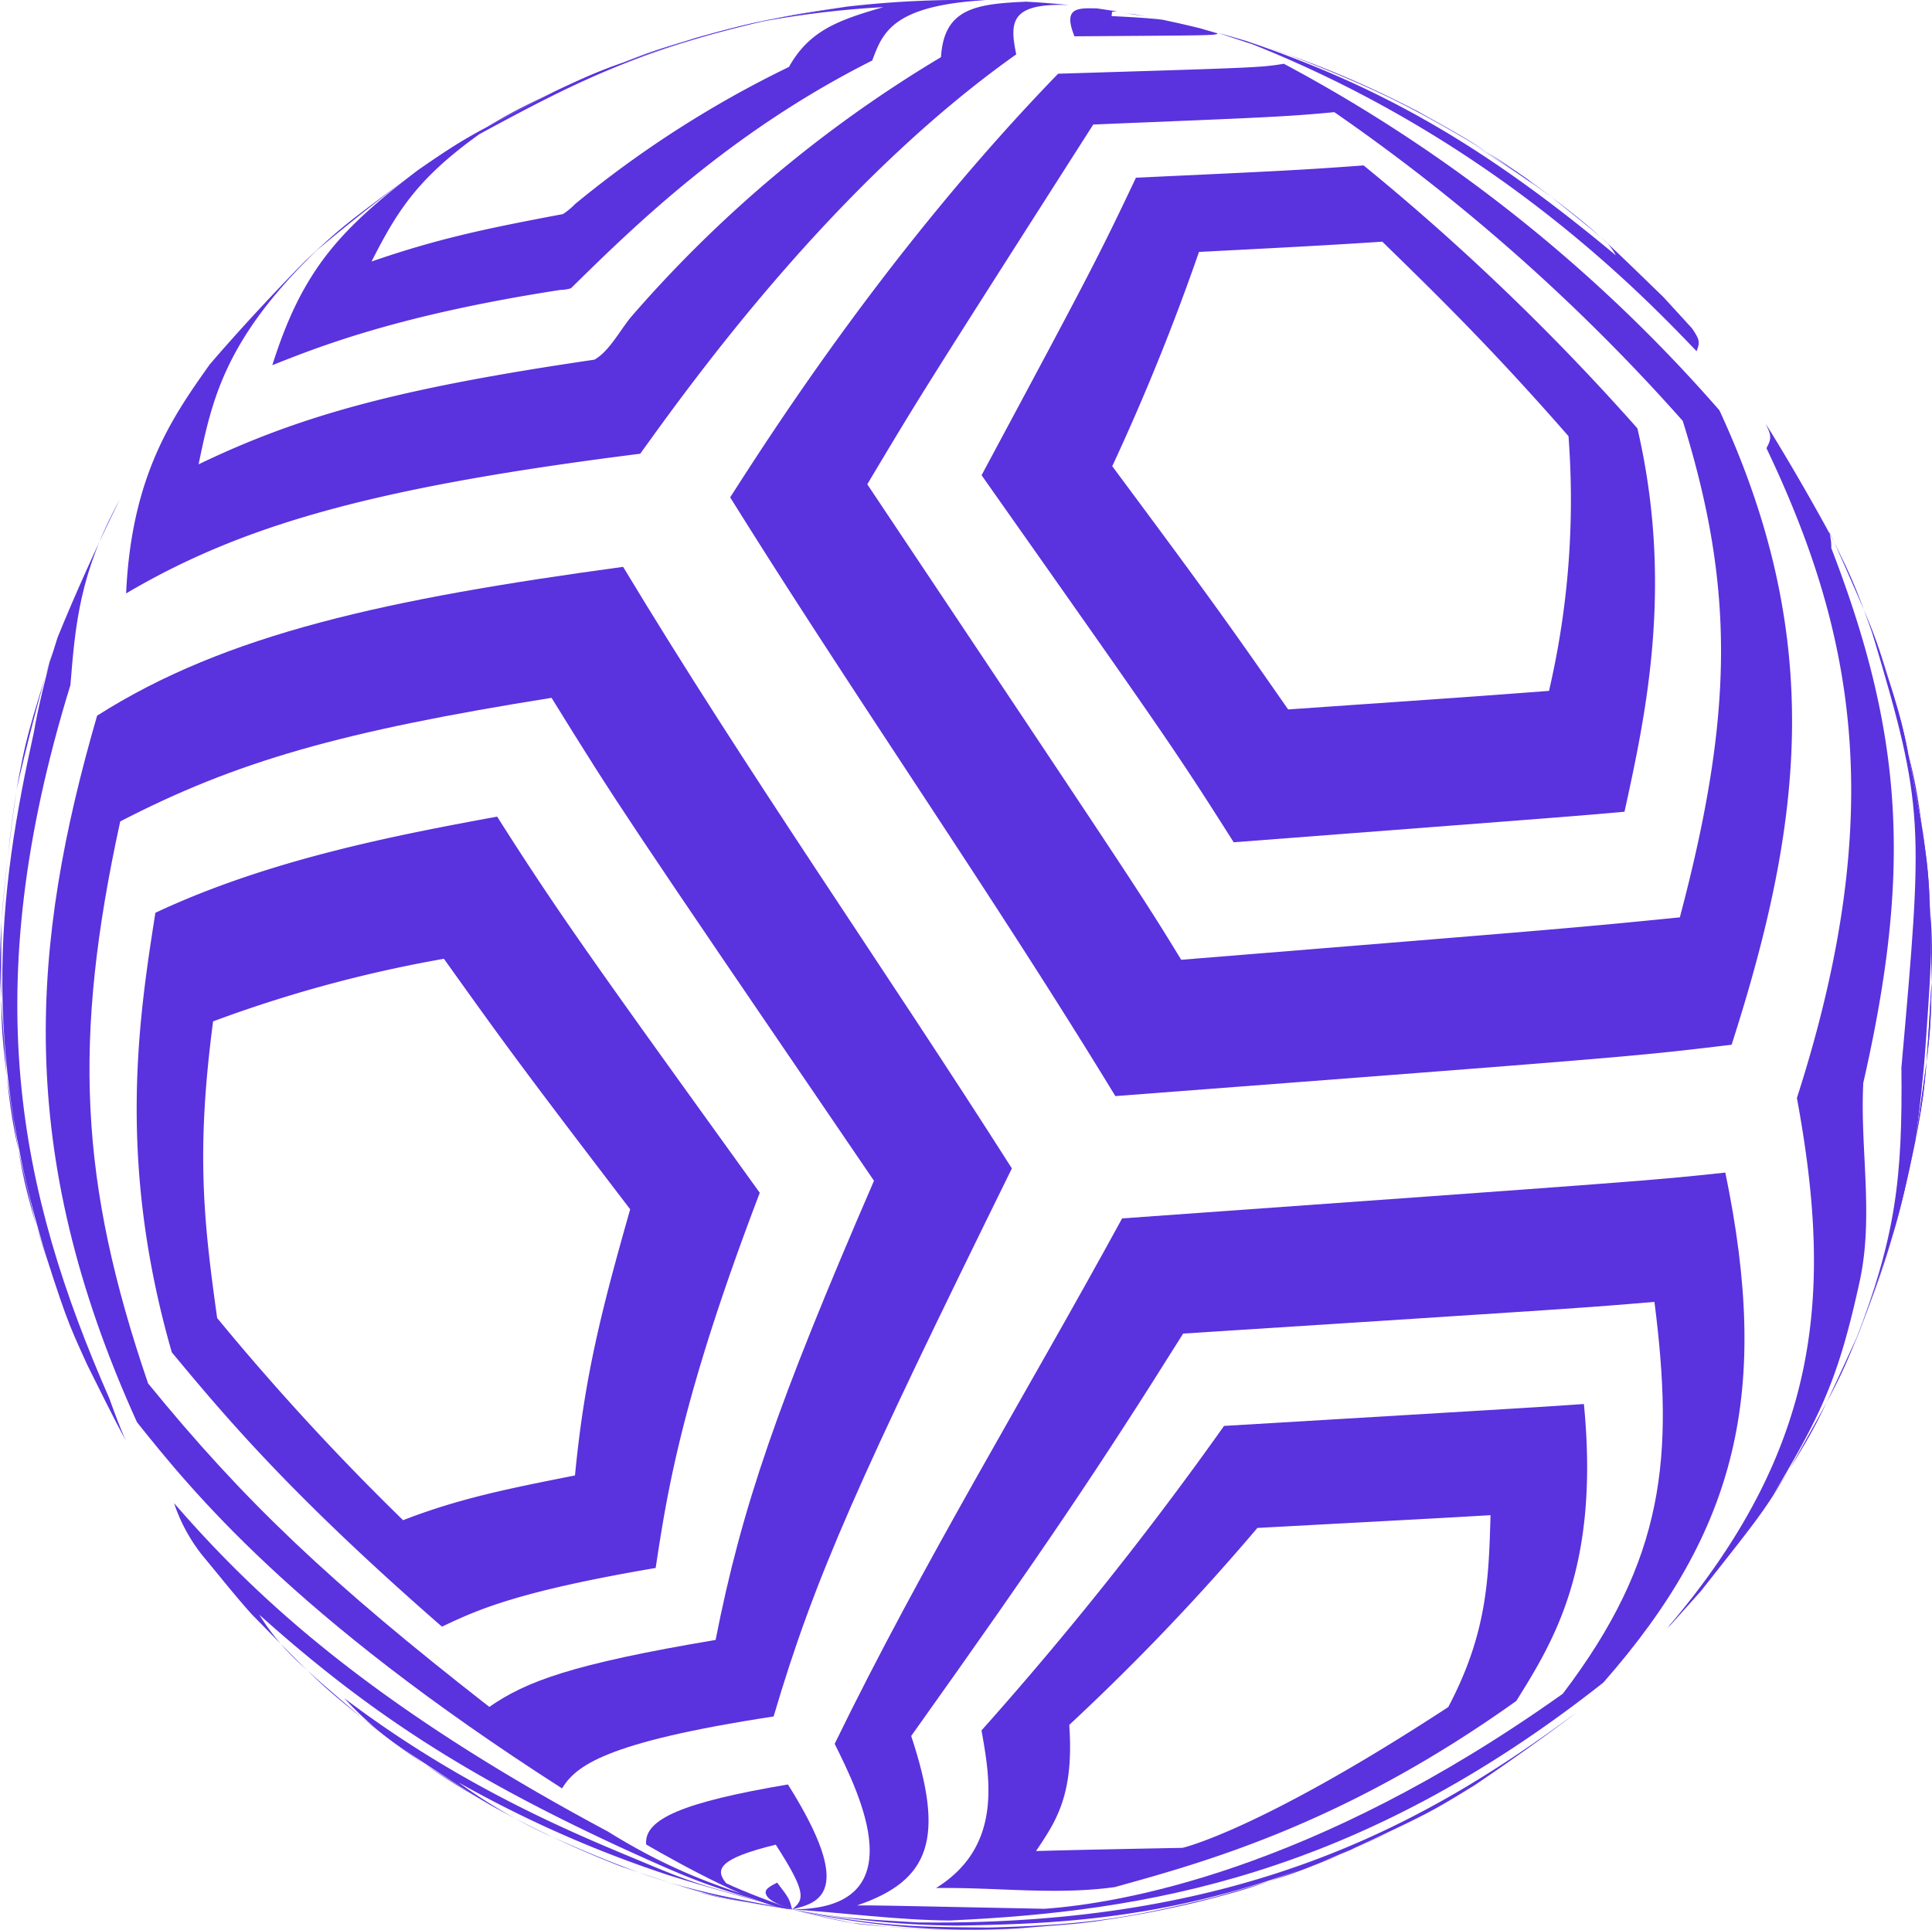 <svg xmlns="http://www.w3.org/2000/svg" width="215" height="214.817" viewBox="0 0 215 214.817">
    <defs>
        <style>
            .cls-2{fill:#5a32de}
        </style>
    </defs>
    <g id="그룹_382" transform="translate(-3456.007 -3101.672)">
        <g id="그룹_381" transform="translate(3456.007 3101.672)" style="isolation:isolate">
            <g id="그룹_380">
                <path id="패스_867" d="M3589.667 3128.851c-14.42-12.049-25.962-18.745-41.18-23.874l-.5-.156.851.257c2.891.917 3.061.971 4.68 1.547a110.493 110.493 0 0 1 14.285 6.295c7.578 4.359 8.75 5.026 14.594 9.345 1.861 1.525 4.4 3.493 6.192 5.085a7.151 7.151 0 0 1 1.082 1.5zm8.993 10.671c.343-.957.423-1.183-.521-2.554l-3.164-3.459c-7.465-7.249-7.754-7.531-12.582-11.242-7.312-5.187-8.245-5.854-14.594-9.345a112.288 112.288 0 0 0-14.285-6.295c-3.089-1.062-3.089-1.062-4.68-1.547-2.114-.628-2.114-.628-3.224-.927l-.261-.072 3.917 1.289c26.926 10.742 43.252 27.754 49.393 34.154z" class="cls-2" transform="translate(-3409.854 -3100.429)"/>
                <path id="패스_868" d="M3577.809 3120.092l-.7-.573c-3.528-2.351-8.326-5.326-12-7.436a112.288 112.288 0 0 0-14.285-6.295l-.243-.087c11.581 4.5 16.422 7.055 27.235 14.391z" class="cls-2" transform="translate(-3407.156 -3099.591)"/>
                <path id="패스_869" d="M3615.269 3201.365c-11.678 1.165-11.678 1.165-55.49 4.723-4.369-7.142-4.369-7.142-34.935-52.927 5.966-10 5.966-10 25.149-40.05 19.491-.789 21.531-.874 26.825-1.371a215.87 215.87 0 0 1 38.775 34.366c5.775 18.587 5.687 32.532-.325 55.259zm5.761 14.177c7.918-24.675 10.451-45.1-1.359-70.616a171.328 171.328 0 0 0-48.465-38.571c-2.673.42-2.673.42-25.126 1.105-18.471 19.06-31.566 39.47-36.494 47.155 13.973 22.418 29.118 44.078 42.865 66.646 57.682-4.406 57.682-4.406 68.58-5.719z" class="cls-2" transform="translate(-3428.329 -3099.254)"/>
                <path id="패스_870" d="M3591.182 3172.3c-8.39.635-8.39.635-29.032 2.066-6.362-9.134-8.284-11.888-19.574-27.074a252.94 252.94 0 0 0 9.654-23.851c8.077-.416 14.459-.742 20.4-1.141 6.021 5.869 12.236 11.938 20.72 21.648a93.844 93.844 0 0 1-2.169 28.351zm8.4 13.453c2.325-10.619 5.516-25.154 1.435-42.675a261.96 261.96 0 0 0-30.47-29.267c-6.843.509-9.308.626-25.333 1.368-4.263 9.018-5.488 11.3-17.179 33.117 20.677 29.352 21.487 30.5 28.057 40.856 38.538-2.952 38.538-2.952 43.491-3.4z" class="cls-2" transform="translate(-3418.802 -3095.399)"/>
                <path id="패스_871" d="M3539.14 3103.149c.012-.143.038-.334.05-.479l.54-.049.2.034a10.377 10.377 0 0 0 1.7.284c2.441.439 3.3.637 3.3.637l.02.006c-.384-.059-1.556-.228-5.807-.432zm11.8 1.926l-2-.581-.206-.048c-.67-.165-1.347-.32-2.025-.478-.59-.134-1.19-.256-1.782-.39-.487-.1-1.638-.336-1.668-.336-1.112-.211-2.238-.312-3.336-.587-.62-.1-1.245-.187-1.865-.282l-.552-.08c-2.205-.053-3.793-.091-2.5 3.105 15.745-.1 15.745-.1 15.935-.323z" class="cls-2" transform="translate(-3415.436 -3101.358)"/>
                <path id="패스_872" d="M3533.9 3262.723c-16.065 2.7-21.088 4.625-25.176 7.451-17.73-13.828-27.306-22.914-37.974-36.008-7.639-22.376-8.425-38.161-3.1-62.552 12.9-6.677 24.56-10.017 48-13.757 7.531 12.16 7.531 12.16 35.881 53.757-10.745 24.813-14.705 36.28-17.625 51.108zm6.462 8.514c4.606-15.611 9.5-26.4 26.515-61-14.265-22.426-29.542-44.192-43.264-66.96-26.2 3.569-44.172 7.418-58.536 16.566-7.3 25.225-9.342 48.261 4.438 78.645 6 7.5 17.171 21.46 47.3 40.758 1.538-2.469 4.63-5.114 23.546-8.006z" class="cls-2" transform="translate(-3454.271 -3080.181)"/>
                <path id="패스_873" d="M3514.813 3234.942c-7.472 1.483-12.879 2.559-19.129 4.982a278.815 278.815 0 0 1-20.69-22.5c-1.541-10.966-2.342-18.665-.454-33.023a146.029 146.029 0 0 1 25.687-6.967c6.43 9 8.37 11.72 20.727 27.881-3.111 10.976-5.071 18.443-6.141 29.628zm8.978 10.3c1.286-8.459 2.894-18.986 11.585-41.761-18.457-25.625-22.3-30.959-29.227-41.873-10.642 1.971-25.215 4.677-38.032 10.707-1.823 11.626-4.319 27.555 1.829 48.925 5.806 6.985 13.034 15.683 30.062 30.535 3.843-1.818 8.2-3.881 23.783-6.533z" class="cls-2" transform="translate(-3450.826 -3070.712)"/>
                <path id="패스_874" d="M3517.361 3141.71c-21.344 3.133-32.458 6.072-44.036 11.647 1.491-7.143 2.889-13.892 13.168-23.834 3.428-2.875 8.1-6.6 11.72-9.233 9.092-5.709 9.268-5.816 14.47-8.3 9.538-4.108 9.911-4.271 15.77-6.03 8.423-2.178 9.716-2.513 16.975-3.534a116.027 116.027 0 0 1 20-.563c-5.68.237-9.157.772-9.484 6.17a141.9 141.9 0 0 0-34.389 28.8c-1.265 1.464-2.507 3.955-4.2 4.886zm5.109 10.473c5.935-8.261 21.7-30.193 41.846-44.458-.734-3.584-.7-5.741 5.869-5.495a116.81 116.81 0 0 0-24.756.191c-8.557 1.356-9.873 1.563-16.975 3.534-9.836 3.3-10.222 3.427-15.77 6.03-9.5 4.965-9.689 5.063-14.47 8.3-8.681 6.409-8.845 6.534-12.988 10.4-3.32 3.353-7.6 7.971-10.665 11.559-4.083 5.763-8.708 12.295-9.3 25.482 13.228-7.815 28.2-11.884 57.208-15.55z" class="cls-2" transform="translate(-3451.226 -3101.672)"/>
                <path id="패스_875" d="M3508.331 3125.5c-8.253 1.555-13.809 2.685-21.3 5.28 2.8-5.484 5.009-9.174 12.011-14.179 10.39-5.652 17.686-9.313 31.372-12.516a106.762 106.762 0 0 1 13.581-1.622c-5.027 1.446-8.253 2.615-10.507 6.655a119.058 119.058 0 0 0-23.795 15.257 7.892 7.892 0 0 1-1.359 1.125zm.883 8.264c7.058-6.934 17.73-17.412 33.541-25.362 1.169-3.144 2.275-6.112 12.618-6.718a113.892 113.892 0 0 0-15.482.729c-8.557 1.356-9.873 1.563-16.975 3.534-9.836 3.3-10.222 3.427-15.77 6.03-9.5 4.965-9.689 5.063-14.47 8.3l-.485.331c-8.673 6.616-12.85 11.091-16.2 21.71 5.281-2.1 14.119-5.607 32.048-8.376a4.331 4.331 0 0 0 1.18-.182z" class="cls-2" transform="translate(-3445.687 -3101.669)"/>
                <path id="패스_876" d="M3537.55 3257.209c-8.614-1.331-8.948-1.385-14-3-.838-.279-1.951-.654-2.781-.945a108.987 108.987 0 0 1-16.837-7.693c-7.955-4.873-8.779-5.387-14.25-9.671-2.16-1.872-5.078-4.319-7.148-6.28a25.986 25.986 0 0 1-4.276-5.214c12.208 10.956 23.117 17.982 40.236 25.914 7.983 3.626 9.886 4.486 19.059 6.892zm0 0c-6.8-2.043-12.685-3.8-20.52-8.677-27.127-14.5-39.613-26.607-48.25-36.534a18.969 18.969 0 0 0 3.182 5.85c1.632 1.958 3.749 4.625 5.461 6.515 7.3 7.463 7.589 7.755 12.256 11.535 7.487 5.6 8.265 6.186 14.25 9.671a109.042 109.042 0 0 0 16.837 7.693c3.089 1.059 3.089 1.059 4.68 1.544.5.146 1.16.352 1.656.494 3.107.713 7.286 1.517 10.448 1.908z" class="cls-2" transform="translate(-3449.409 -3044.68)"/>
                <path id="패스_877" d="M3531.1 3249.816c-10.8-1.982-14.847-2.731-27.439-8.4a59.193 59.193 0 0 1-9.687-5.734 130.747 130.747 0 0 0 23.4 10.335c4.081 1.268 9.565 2.83 13.728 3.8zm0 0c-10.191-2.669-10.8-2.826-16.988-5.43-7.447-3.086-19.908-8.261-32.846-18.076a37.048 37.048 0 0 0 5.668 5.041c3.111 2.122 7.313 4.883 10.545 6.825a114.664 114.664 0 0 0 14.606 6.87c9.657 3.226 10.236 3.421 19.015 4.77z" class="cls-2" transform="translate(-3442.959 -3037.287)"/>
                <path id="패스_878" d="M3463.321 3228.958l.155.4c-1.078-3.1-2.554-7.208-3.48-10.352-2.548-10.692-2.592-10.9-3.25-16.558-.838-11.154-.85-11.371-.585-17.165.38-4.4 1-10.264 1.679-14.627 1.057-4.665 2.633-10.843 4.028-15.413-.74 2.672-1.629 6.257-2.092 8.989-3.832 17.365-6.709 36.67 3.546 64.722zm4.87 9.463c-10.166-23.19-14.792-45.57-4.348-79.443.544-6.679 1.007-12.457 5.482-20.625-2.257 4.517-5.024 10.662-6.914 15.337-3.426 10.9-3.488 11.112-4.573 16.97-.619 4.371-1.351 10.222-1.679 14.627-.067 11.456-.067 11.456.585 17.165 1.725 11.088 1.725 11.088 3.25 16.558 3.406 10.556 3.406 10.556 5.743 15.677 1.277 2.53 2.909 5.925 4.289 8.393-.646-1.357-1.324-3.25-1.837-4.659z" class="cls-2" transform="translate(-3456.007 -3082.723)"/>
                <path id="패스_879" d="M3514.126 3249.341a103.28 103.28 0 0 0 18.41 1.811c11.6-.226 27.494-.543 48.21-10.46l-5.526 2.521c-9.422 3.586-9.988 3.8-16.1 5.347a106.871 106.871 0 0 1-38.569 2.305 29.936 29.936 0 0 1-6.421-1.524zm0 0a29.936 29.936 0 0 0 6.421 1.524 106.871 106.871 0 0 0 38.569-2.305c9.681-2.755 10.263-2.922 16.1-5.347 9.694-4.527 9.879-4.617 14.858-7.682 3.55-2.4 8.226-5.684 11.606-8.3l-.349.263c-16.708 12.375-37.133 23.766-73.249 23.3-7.657-.447-8.46-.5-13.96-1.448z" class="cls-2" transform="translate(-3425.984 -3036.812)"/>
                <path id="패스_880" d="M3520.834 3243.919c-1.277-.261-2.475-.5-6.261-1.4a90.345 90.345 0 0 0 24.837 2c2.795-.235 6.538-.491 9.327-.872-2.094.234-4.883.6-6.985.768a114.455 114.455 0 0 1-16.506-.029l-4.412-.466zm-6.708-1.51c2.213.581 5.184 1.306 7.446 1.641a117.647 117.647 0 0 0 20.18.364 115.468 115.468 0 0 0 17.365-2.786l3.7-.979c-9.844 2.382-14.332 3.471-26.86 3.784-8.223-.059-11.983-.086-21.834-2.023z" class="cls-2" transform="translate(-3425.984 -3029.88)"/>
                <path id="패스_881" d="M3600.165 3206.135c5.385-23.637 4.484-38.664-3.564-59.527a5.614 5.614 0 0 0-.249-1.821l.576 1.156c4.465 10.112 4.465 10.112 6.132 15.513 2.869 10.8 2.869 10.8 3.673 16.431 1.125 11.1 1.148 11.313 1.03 17.083-.684 11.4-.69 11.614-1.771 17.482-2.36 10.446-2.792 12.326-6.316 21.5-4.721 10.292-4.721 10.292-7.709 15.174l-1.829 2.885c5.3-8.954 7.222-12.772 9.621-23.759 1.6-7.34.025-14.75.406-22.118zm-21.822 60.692l.4-.372 3.358-3.755c6.893-8.734 6.893-8.734 9.865-13.574 5.411-9.663 5.518-9.85 7.709-15.174 3.538-9.7 4.278-11.717 6.316-21.5 1.661-11.614 1.661-11.614 1.771-17.482-.225-11.388-.225-11.388-1.03-17.083-2.009-11-2.009-11-3.673-16.431-3.667-10.446-3.667-10.446-6.132-15.513-2.161-4.021-5.19-9.3-7.625-13.168.576 1.231.729 1.561.085 2.71 9.542 20.067 13.771 40.048 3.39 72.336 3.94 21.379 2.909 38.706-14.435 59.007z" class="cls-2" transform="translate(-3392.811 -3085.606)"/>
                <path id="패스_882" d="M3599.961 3194.187c.8-11.315.83-11.757-.05-21.726.346 4.4.684 10.289.72 14.7-.684 11.4-.69 11.614-1.771 17.482l-.011.072c.42-3.144.907-7.356 1.112-10.532zm-2.686 2.41c.138 12.378-.625 18.848-5.127 30.506l.4-.954c3.538-9.7 4.278-11.717 6.316-21.5 1.661-11.614 1.661-11.614 1.771-17.482-.225-11.388-.225-11.388-1.03-17.083-2.009-11-2.009-11-3.673-16.431l-1.957-5.774.179.784c5.686 19.083 5.54 20.71 3.124 47.935z" class="cls-2" transform="translate(-3385.679 -3077.803)"/>
                <path id="패스_883" d="M3514.126 3241.809l3.494.5c-1.052-.15-2.446-.347-3.494-.5z" class="cls-2" transform="translate(-3425.984 -3029.28)"/>
                <path id="패스_884" d="M3542.193 3269.681c-18.583-.382-18.583-.382-20.832-.376 8.24-2.8 9.762-7.564 6.025-18.859 14.625-20.549 20.847-29.761 30.263-44.792 44.624-2.865 44.624-2.865 52.448-3.529 2.183 17.177 1.2 28.636-10.2 43.619-27.975 19.917-49.669 23.376-57.7 23.938zm-10.53 1.3c21.593-.967 45.354-4.849 72.748-26.482 14.941-17.007 18.621-32.391 13.573-56.764-8.227.88-8.227.88-67.127 5.1-10.642 19.506-22.256 38.483-31.988 58.485 2.747 5.521 9.187 18.44-4.744 18.428 5.85.384 11.666 1.185 17.538 1.237z" class="cls-2" transform="translate(-3425.984 -3057.214)"/>
                <path id="패스_885" d="M3552.117 3254.123c-6.524.125-11.236.216-16.3.354 2.276-3.37 4.24-6.289 3.7-14.042a254.988 254.988 0 0 0 20.935-21.922c21.26-1.145 21.26-1.145 25.945-1.421-.2 7.07-.373 13.173-4.706 21.362-20.952 13.7-29.5 15.654-29.577 15.669zm-7.562 4.375c10.2-2.826 25.612-7.087 44.711-20.727 4.146-6.646 9.3-14.918 7.521-33.051-4.75.331-4.75.331-40.045 2.438a388.562 388.562 0 0 1-26.991 33.894c.975 5.469 2.313 12.965-5.06 17.544 6.62-.107 13.245.812 19.863-.1z" class="cls-2" transform="translate(-3420.526 -3048.439)"/>
                <path id="패스_886" d="M3519.66 3246.545c-2.217-.816-5.187-1.884-7.32-2.9-1.306-1.55-.827-2.75 5.506-4.3 3.331 5.181 3.27 6.105 1.814 7.2zm0 0c2.868-.69 7.2-1.728-.459-13.9-11.627 1.967-16.053 3.843-15.774 6.685 3.679 2.126 12.618 7.086 16.233 7.217z" class="cls-2" transform="translate(-3431.518 -3034.016)"/>
                <path id="패스_887" d="M3515.127 3242.823c-.281-1.125-.3-1.212-1.659-2.977-.843.438-1.406.737-1.255 1.253.15.493.758.919 2.045 1.425l.869.3z" class="cls-2" transform="translate(-3426.985 -3030.294)"/>
            </g>
        </g>
    </g>
</svg>
